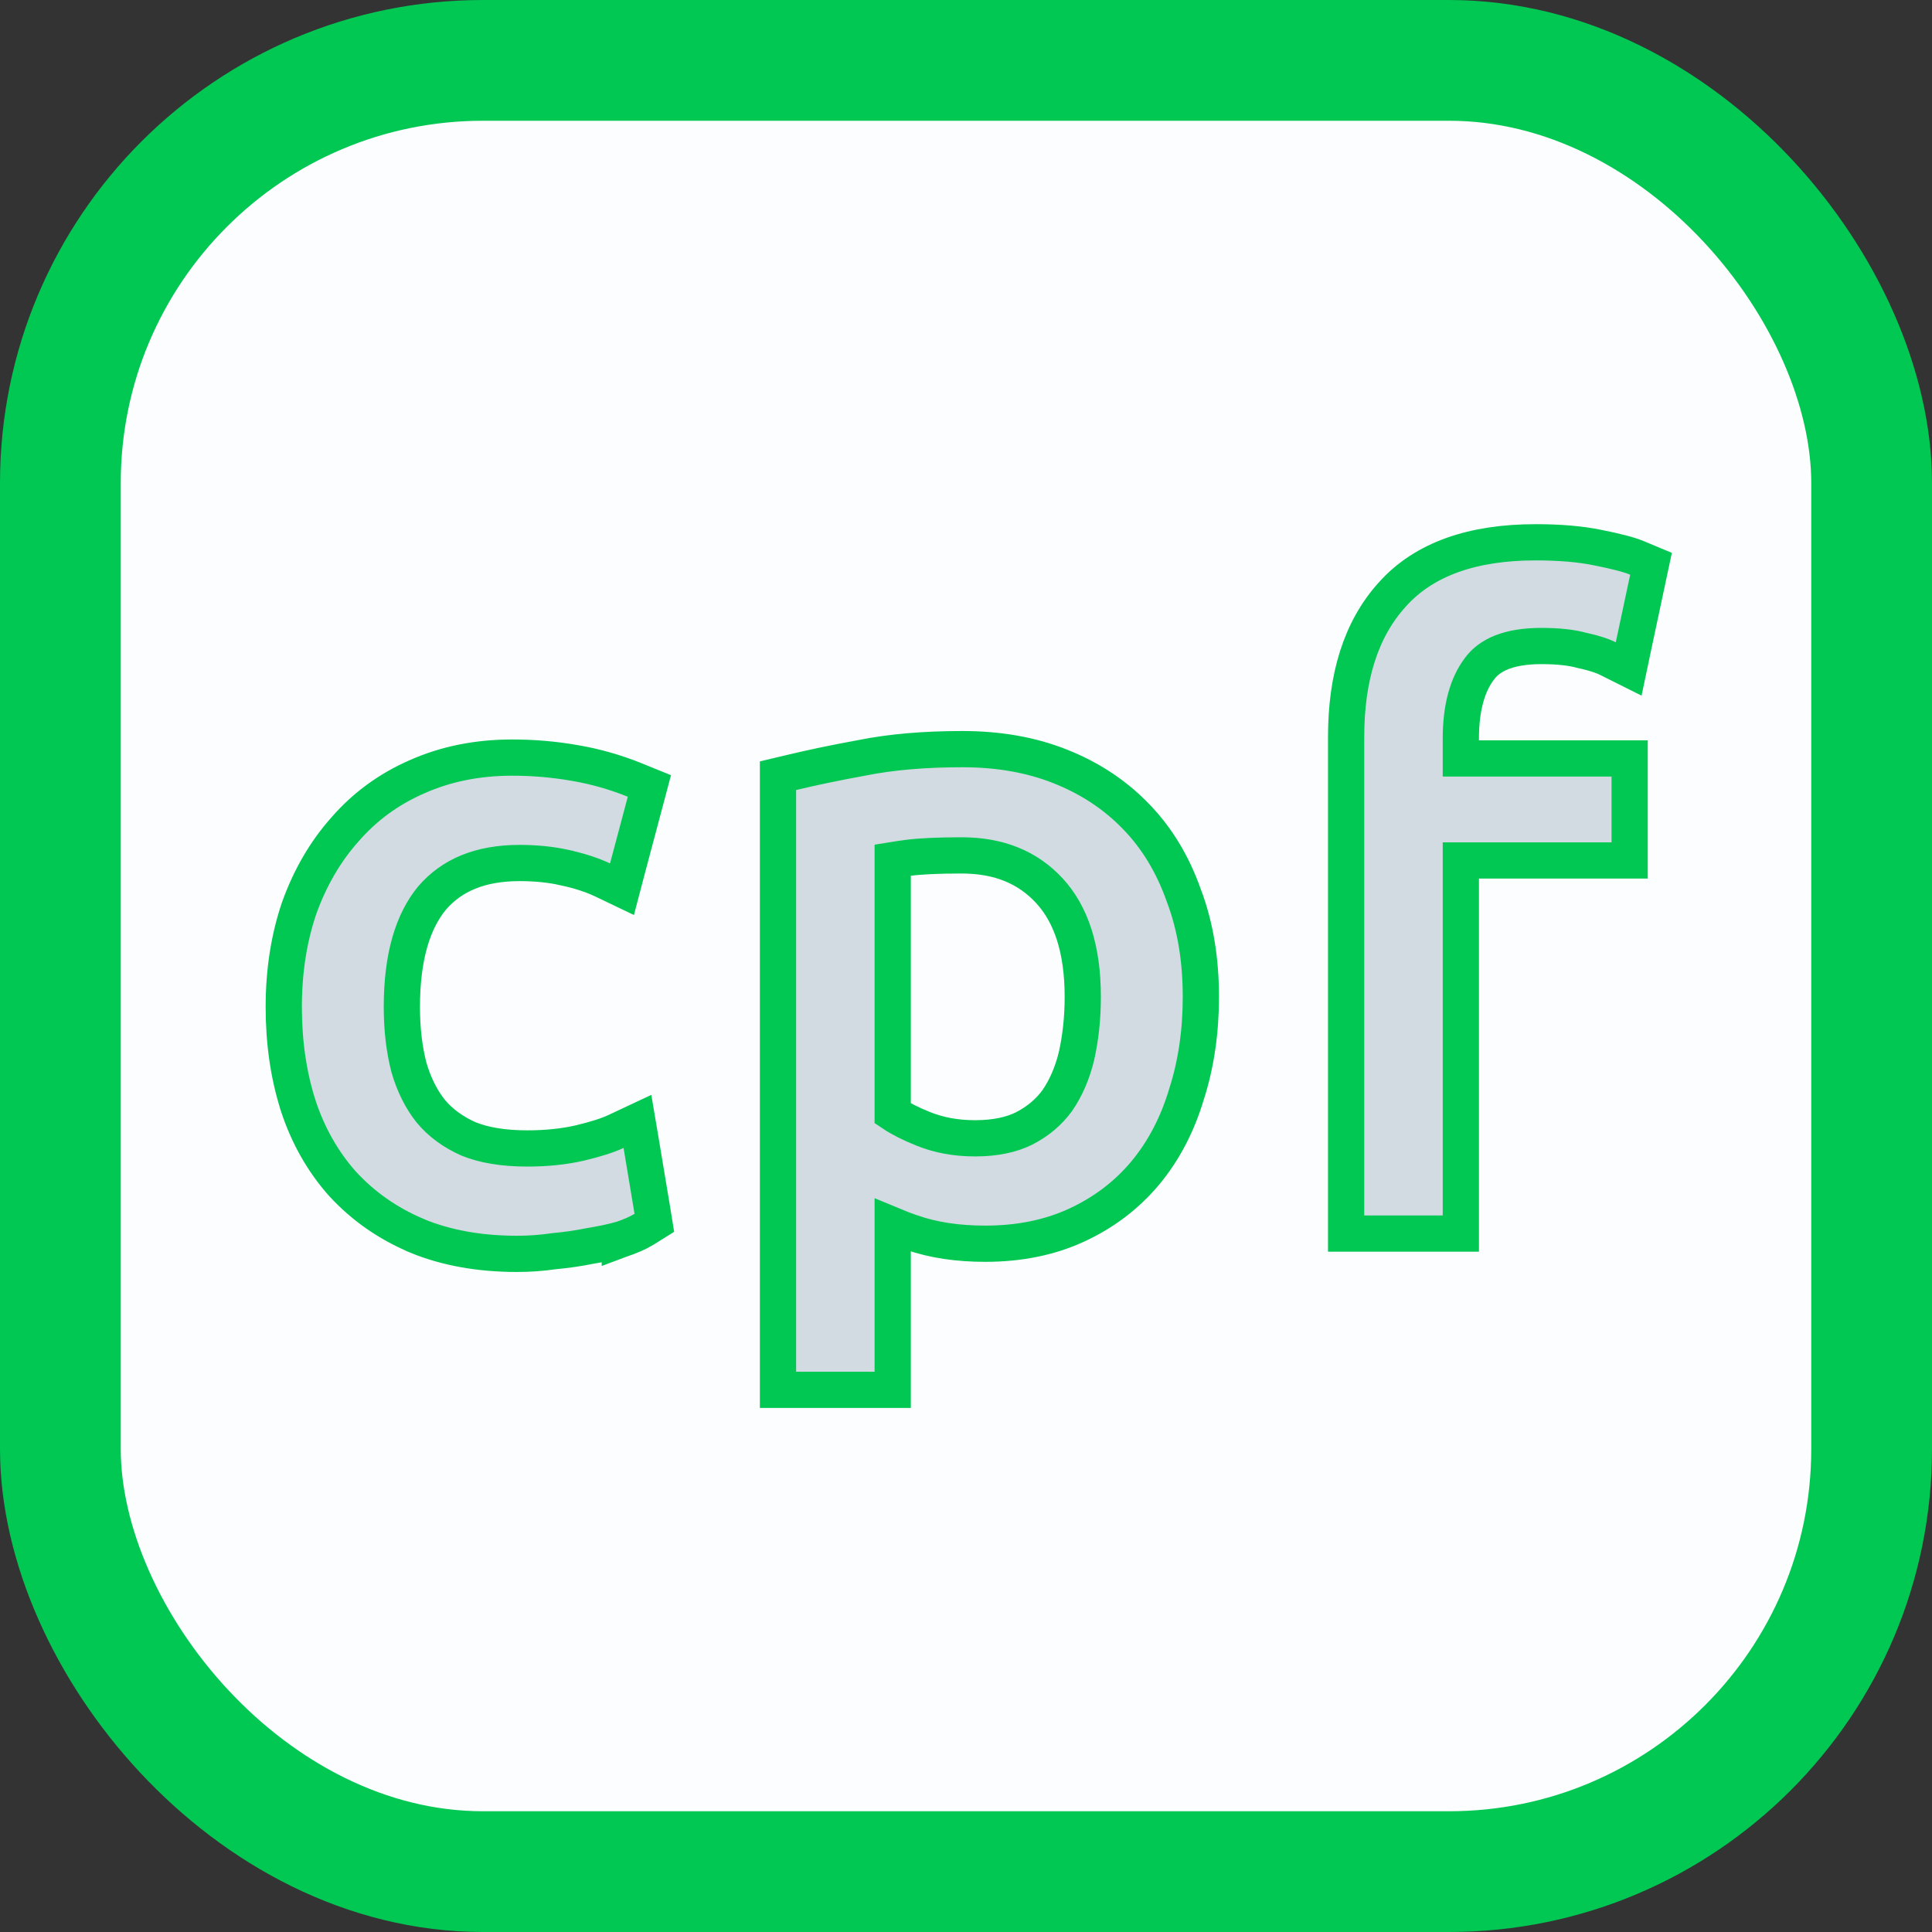 <svg width="16" height="16" viewBox="0 0 16 16" fill="none" xmlns="http://www.w3.org/2000/svg">
<rect x="0" y="0" width="16" height="16" fill="#333333" stroke="none"/>
<rect x="0.5" y="0.5" width="15" height="15" rx="3.5" fill="#FCFDFF"/>
<path d="M3.448 10.232L3.449 10.233C3.695 10.335 3.974 10.384 4.283 10.384C4.382 10.384 4.484 10.377 4.587 10.362C4.692 10.352 4.791 10.338 4.883 10.319C4.974 10.304 5.058 10.287 5.133 10.267L5.133 10.268L5.141 10.265C5.216 10.24 5.282 10.212 5.334 10.18L5.419 10.127L5.403 10.028L5.312 9.482L5.279 9.287L5.1 9.371C5.034 9.402 4.936 9.434 4.801 9.466C4.675 9.495 4.53 9.511 4.367 9.511C4.167 9.511 4.006 9.483 3.88 9.432C3.752 9.375 3.648 9.299 3.567 9.202C3.489 9.104 3.428 8.983 3.386 8.838C3.348 8.69 3.328 8.524 3.328 8.339C3.328 7.921 3.42 7.628 3.579 7.436C3.741 7.249 3.974 7.147 4.304 7.147C4.439 7.147 4.563 7.16 4.677 7.185L4.677 7.185L4.678 7.186C4.8 7.212 4.902 7.246 4.988 7.286L5.151 7.364L5.197 7.189L5.344 6.637L5.378 6.509L5.255 6.459C5.096 6.395 4.929 6.347 4.756 6.318C4.584 6.288 4.413 6.274 4.241 6.274C3.957 6.274 3.693 6.326 3.453 6.433C3.219 6.535 3.02 6.681 2.856 6.87C2.693 7.053 2.567 7.271 2.478 7.519L2.478 7.519L2.477 7.522C2.392 7.772 2.35 8.045 2.35 8.339C2.35 8.632 2.389 8.904 2.469 9.154L2.469 9.154L2.469 9.155C2.55 9.402 2.672 9.618 2.835 9.802L2.835 9.802L2.837 9.804C3.006 9.988 3.21 10.131 3.448 10.232ZM7.55 10.208L7.551 10.208C7.733 10.271 7.936 10.3 8.159 10.3C8.438 10.3 8.69 10.25 8.914 10.147C9.138 10.044 9.329 9.9 9.484 9.715C9.638 9.53 9.751 9.312 9.826 9.062C9.906 8.813 9.945 8.544 9.945 8.255C9.945 7.947 9.899 7.666 9.803 7.414C9.713 7.159 9.581 6.939 9.406 6.76C9.232 6.58 9.023 6.443 8.78 6.347C8.537 6.25 8.266 6.204 7.97 6.204C7.66 6.204 7.382 6.227 7.138 6.276C6.908 6.318 6.715 6.359 6.557 6.397L6.443 6.424V6.542V11.36V11.51H6.593H7.243H7.393V11.36V10.148C7.441 10.168 7.494 10.188 7.55 10.208ZM12.098 10.066V7.126H13.346H13.496V6.976V6.431V6.281H13.346H12.098V6.116C12.098 5.857 12.154 5.67 12.25 5.541L12.251 5.54C12.333 5.427 12.488 5.35 12.766 5.35C12.907 5.35 13.018 5.363 13.104 5.387L13.104 5.387L13.11 5.388C13.208 5.41 13.274 5.433 13.314 5.453L13.488 5.54L13.528 5.35L13.647 4.791L13.673 4.669L13.558 4.621C13.487 4.591 13.376 4.564 13.236 4.536C13.088 4.505 12.914 4.491 12.717 4.491C12.204 4.491 11.796 4.625 11.529 4.925C11.268 5.213 11.148 5.613 11.148 6.102V10.066V10.216H11.298H11.948H12.098V10.066ZM8.692 7.378C8.868 7.57 8.967 7.855 8.967 8.255C8.967 8.432 8.949 8.595 8.915 8.746C8.881 8.887 8.828 9.009 8.757 9.113C8.688 9.208 8.597 9.286 8.482 9.345C8.378 9.397 8.244 9.427 8.075 9.427C7.915 9.427 7.772 9.4 7.642 9.347C7.536 9.304 7.454 9.262 7.393 9.221V7.123C7.43 7.117 7.473 7.11 7.521 7.104C7.623 7.091 7.77 7.084 7.963 7.084C8.277 7.084 8.514 7.185 8.692 7.378Z" fill="#D2DAE2" stroke="#00C853" stroke-width="0.3"/>
<rect x="0.5" y="0.5" width="15" height="15" rx="3.5" stroke="#00C853"/>
</svg>
